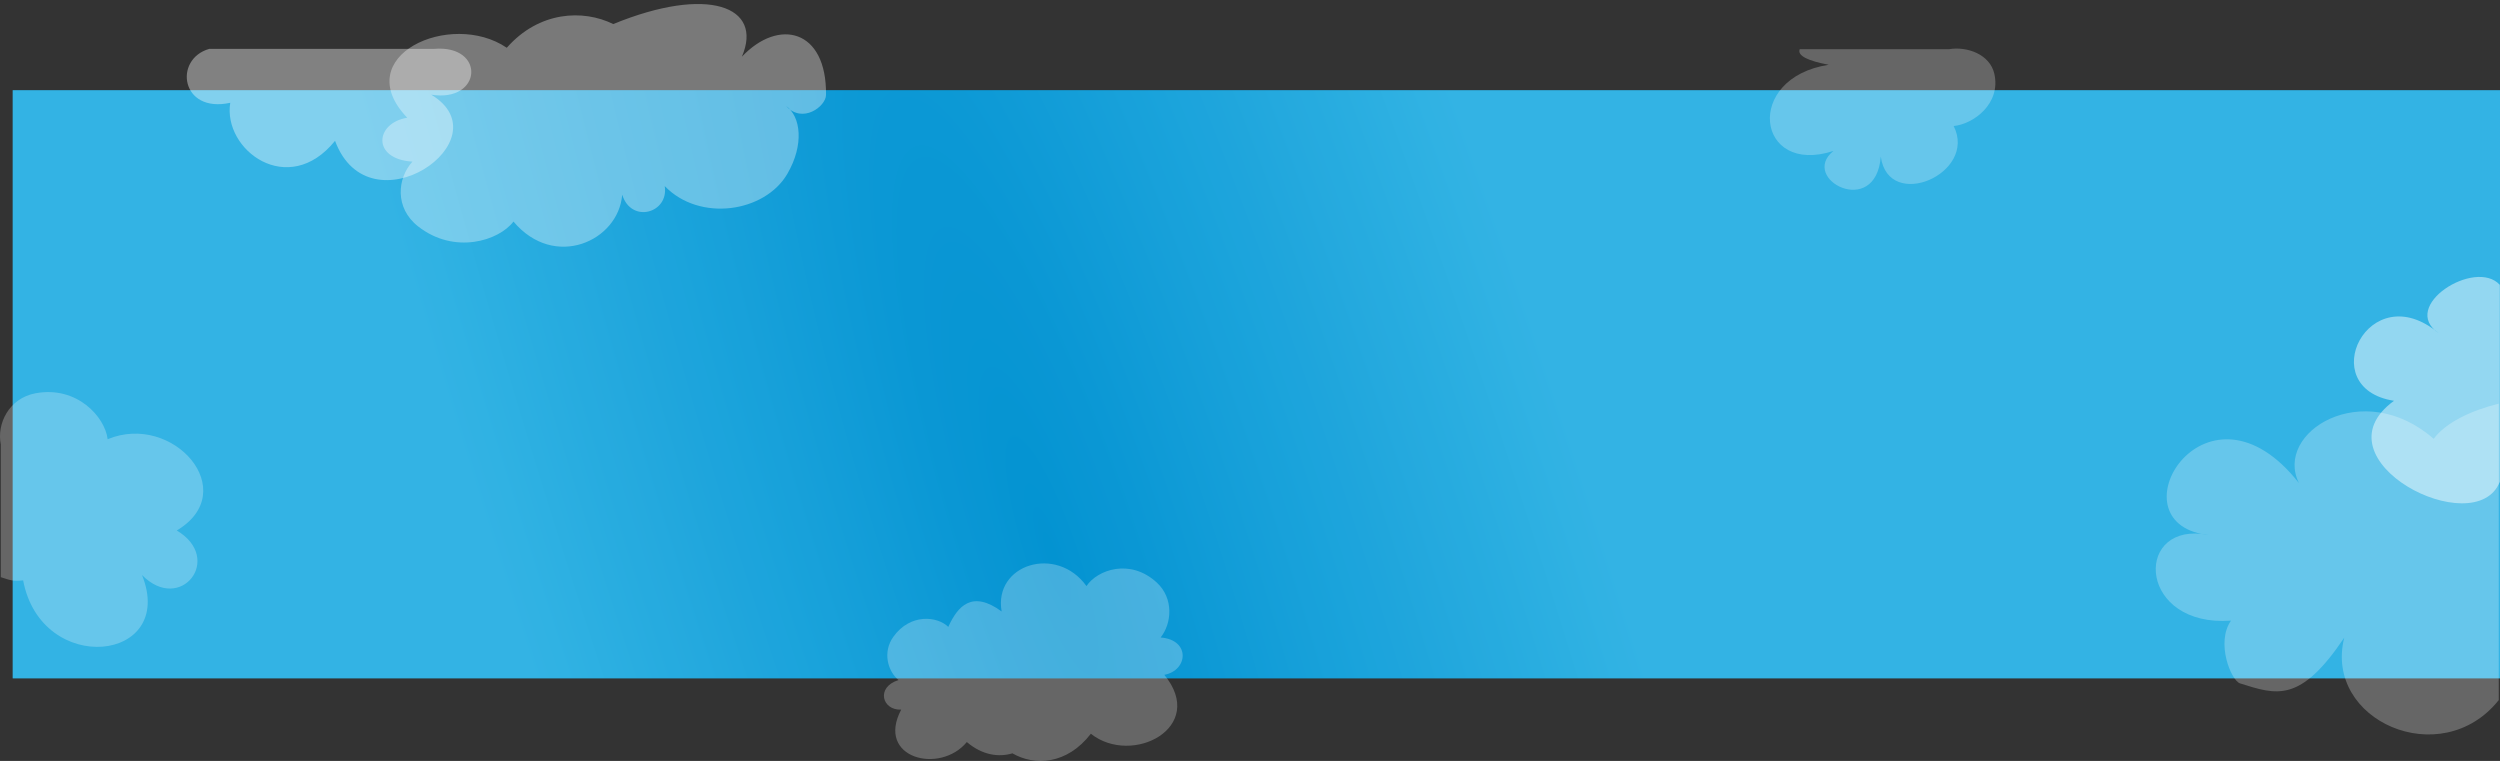 <svg width="1968" height="599" viewBox="0 0 1968 599" fill="none" xmlns="http://www.w3.org/2000/svg">
<rect x="0" y="0" width="1968" height="599" fill="#333333" stroke="none"/>
<g opacity="0.93">
<path d="M1968 71H10V534H1968V71Z" fill="#00ADEE"/>
<path d="M1968 71H10V534H1968V71Z" fill="url(#paint0_radial_704_48)" fill-opacity="0.2"/>
</g>
<g opacity="0.38">
<path fill-rule="evenodd" clip-rule="evenodd" d="M181.254 80.912C175.254 117.985 226.867 156.483 263.75 110.856C290.748 183.575 398.047 109.938 339.447 74.525C379.609 81.042 382.66 34.991 341.64 38.464L164.753 38.464C136.354 46.51 142.256 89.468 181.254 80.912Z" fill="white"/>
</g>
<g opacity="0.25">
<path fill-rule="evenodd" clip-rule="evenodd" d="M0.639 349.886L0.639 454.346C7.937 456.742 10.368 457.748 18.214 456.855C32.544 532.977 139.302 521.345 111.797 452.664C142.023 483.478 176.51 439.796 139.154 417.599C190.846 386.804 136.354 324.336 84.733 345.747C82.686 328.17 60.526 303.538 28.02 309.572C6.936 313.484 -2.668 333.728 0.639 349.886Z" fill="white"/>
</g>
<g opacity="0.25">
<path fill-rule="evenodd" clip-rule="evenodd" d="M1534.26 38.731L1416.74 38.731C1414.62 44.021 1423.82 48.022 1439.59 50.986C1372.22 61.372 1382.52 138.753 1443.3 118.816C1416.03 140.723 1476.56 172.716 1480.56 123.284C1486.56 167.013 1556.87 136.614 1537.92 99.2C1553.48 97.715 1575.28 81.655 1569.94 58.094C1566.48 42.81 1548.56 36.335 1534.26 38.731Z" fill="white"/>
</g>
<g opacity="0.25">
<path fill-rule="evenodd" clip-rule="evenodd" d="M1756.25 488.57C1744.15 505.765 1756.25 535.73 1763.42 537.983C1792.31 547.053 1810.65 553.661 1845.39 501.991C1829.01 567.17 1921.62 608.042 1967.02 551.108V317.74C1944.93 323.213 1925.09 332.821 1915.8 345.462C1860.12 296.618 1789.87 340.215 1809.72 380.253C1737.88 288.986 1664.3 406.481 1733.11 420.305C1734.93 420.501 1736.78 420.789 1738.69 421.18C1736.72 420.967 1734.88 420.662 1733.11 420.305C1679.55 414.468 1684.2 493.747 1756.25 488.57Z" fill="white"/>
</g>
<g opacity="0.34">
<path fill-rule="evenodd" clip-rule="evenodd" d="M650.239 74.764C650.878 22.71 612.781 14.144 584.016 44.636C601.127 4.856 557.084 -11.514 482.748 18.94C459.1 7.27 424.396 8.68 398.93 37.605C354.76 7.576 274.079 44.148 320.577 92.676C295.109 96.859 292.511 125.31 324.675 127.226C312.725 140.374 310.559 163.642 329.118 178.202C357.73 200.653 392.729 189.514 404.216 174.404C436.362 212.72 486.928 189.834 489.789 153.242C496.928 176.286 526.716 167.72 523.267 146.477C550.747 175.012 602.162 167.251 619.86 136.752C633.129 113.893 630.4 91.653 618.825 83.471C631.765 97.698 650.129 83.757 650.239 74.764Z" fill="white"/>
</g>
<g opacity="0.25">
<path fill-rule="evenodd" clip-rule="evenodd" d="M709.426 558.615C689.22 596.848 739.827 609.886 761.091 584.13C773.254 594.511 786.183 596.255 796.99 593.025C814.351 603.062 839.891 602.042 858.718 577.599C891.122 603.34 950.6 572.684 916.546 531.216C935.298 527.791 937.302 503.634 913.642 501.841C922.479 490.732 924.145 470.976 910.539 458.509C889.563 439.288 863.775 448.572 855.275 461.349C831.748 428.631 782.004 444.271 788.484 481.343C765.158 464.233 753.85 477.211 746.49 493.499C738.011 485.134 716.664 482.585 703.278 501.238C694.595 513.337 698.821 528.335 707.311 535.346C689.258 540.992 694.398 559.336 709.426 558.615Z" fill="white"/>
</g>
<g opacity="0.47">
<path fill-rule="evenodd" clip-rule="evenodd" d="M1967.84 379.292C1948.58 427.561 1820.76 361.971 1884.55 315.5C1820.76 305.543 1864.61 215.924 1919.86 262.392C1888.19 241.101 1948.58 203.017 1967.84 224.222" fill="white"/>
</g>
<defs>
<radialGradient id="paint0_radial_704_48" cx="0" cy="0" r="1" gradientUnits="userSpaceOnUse" gradientTransform="translate(828 436.695) rotate(-18.607) scale(418.896 1999.61)">
<stop stop-color="#004F9C"/>
<stop offset="1" stop-color="white"/>
</radialGradient>
</defs>
</svg>
